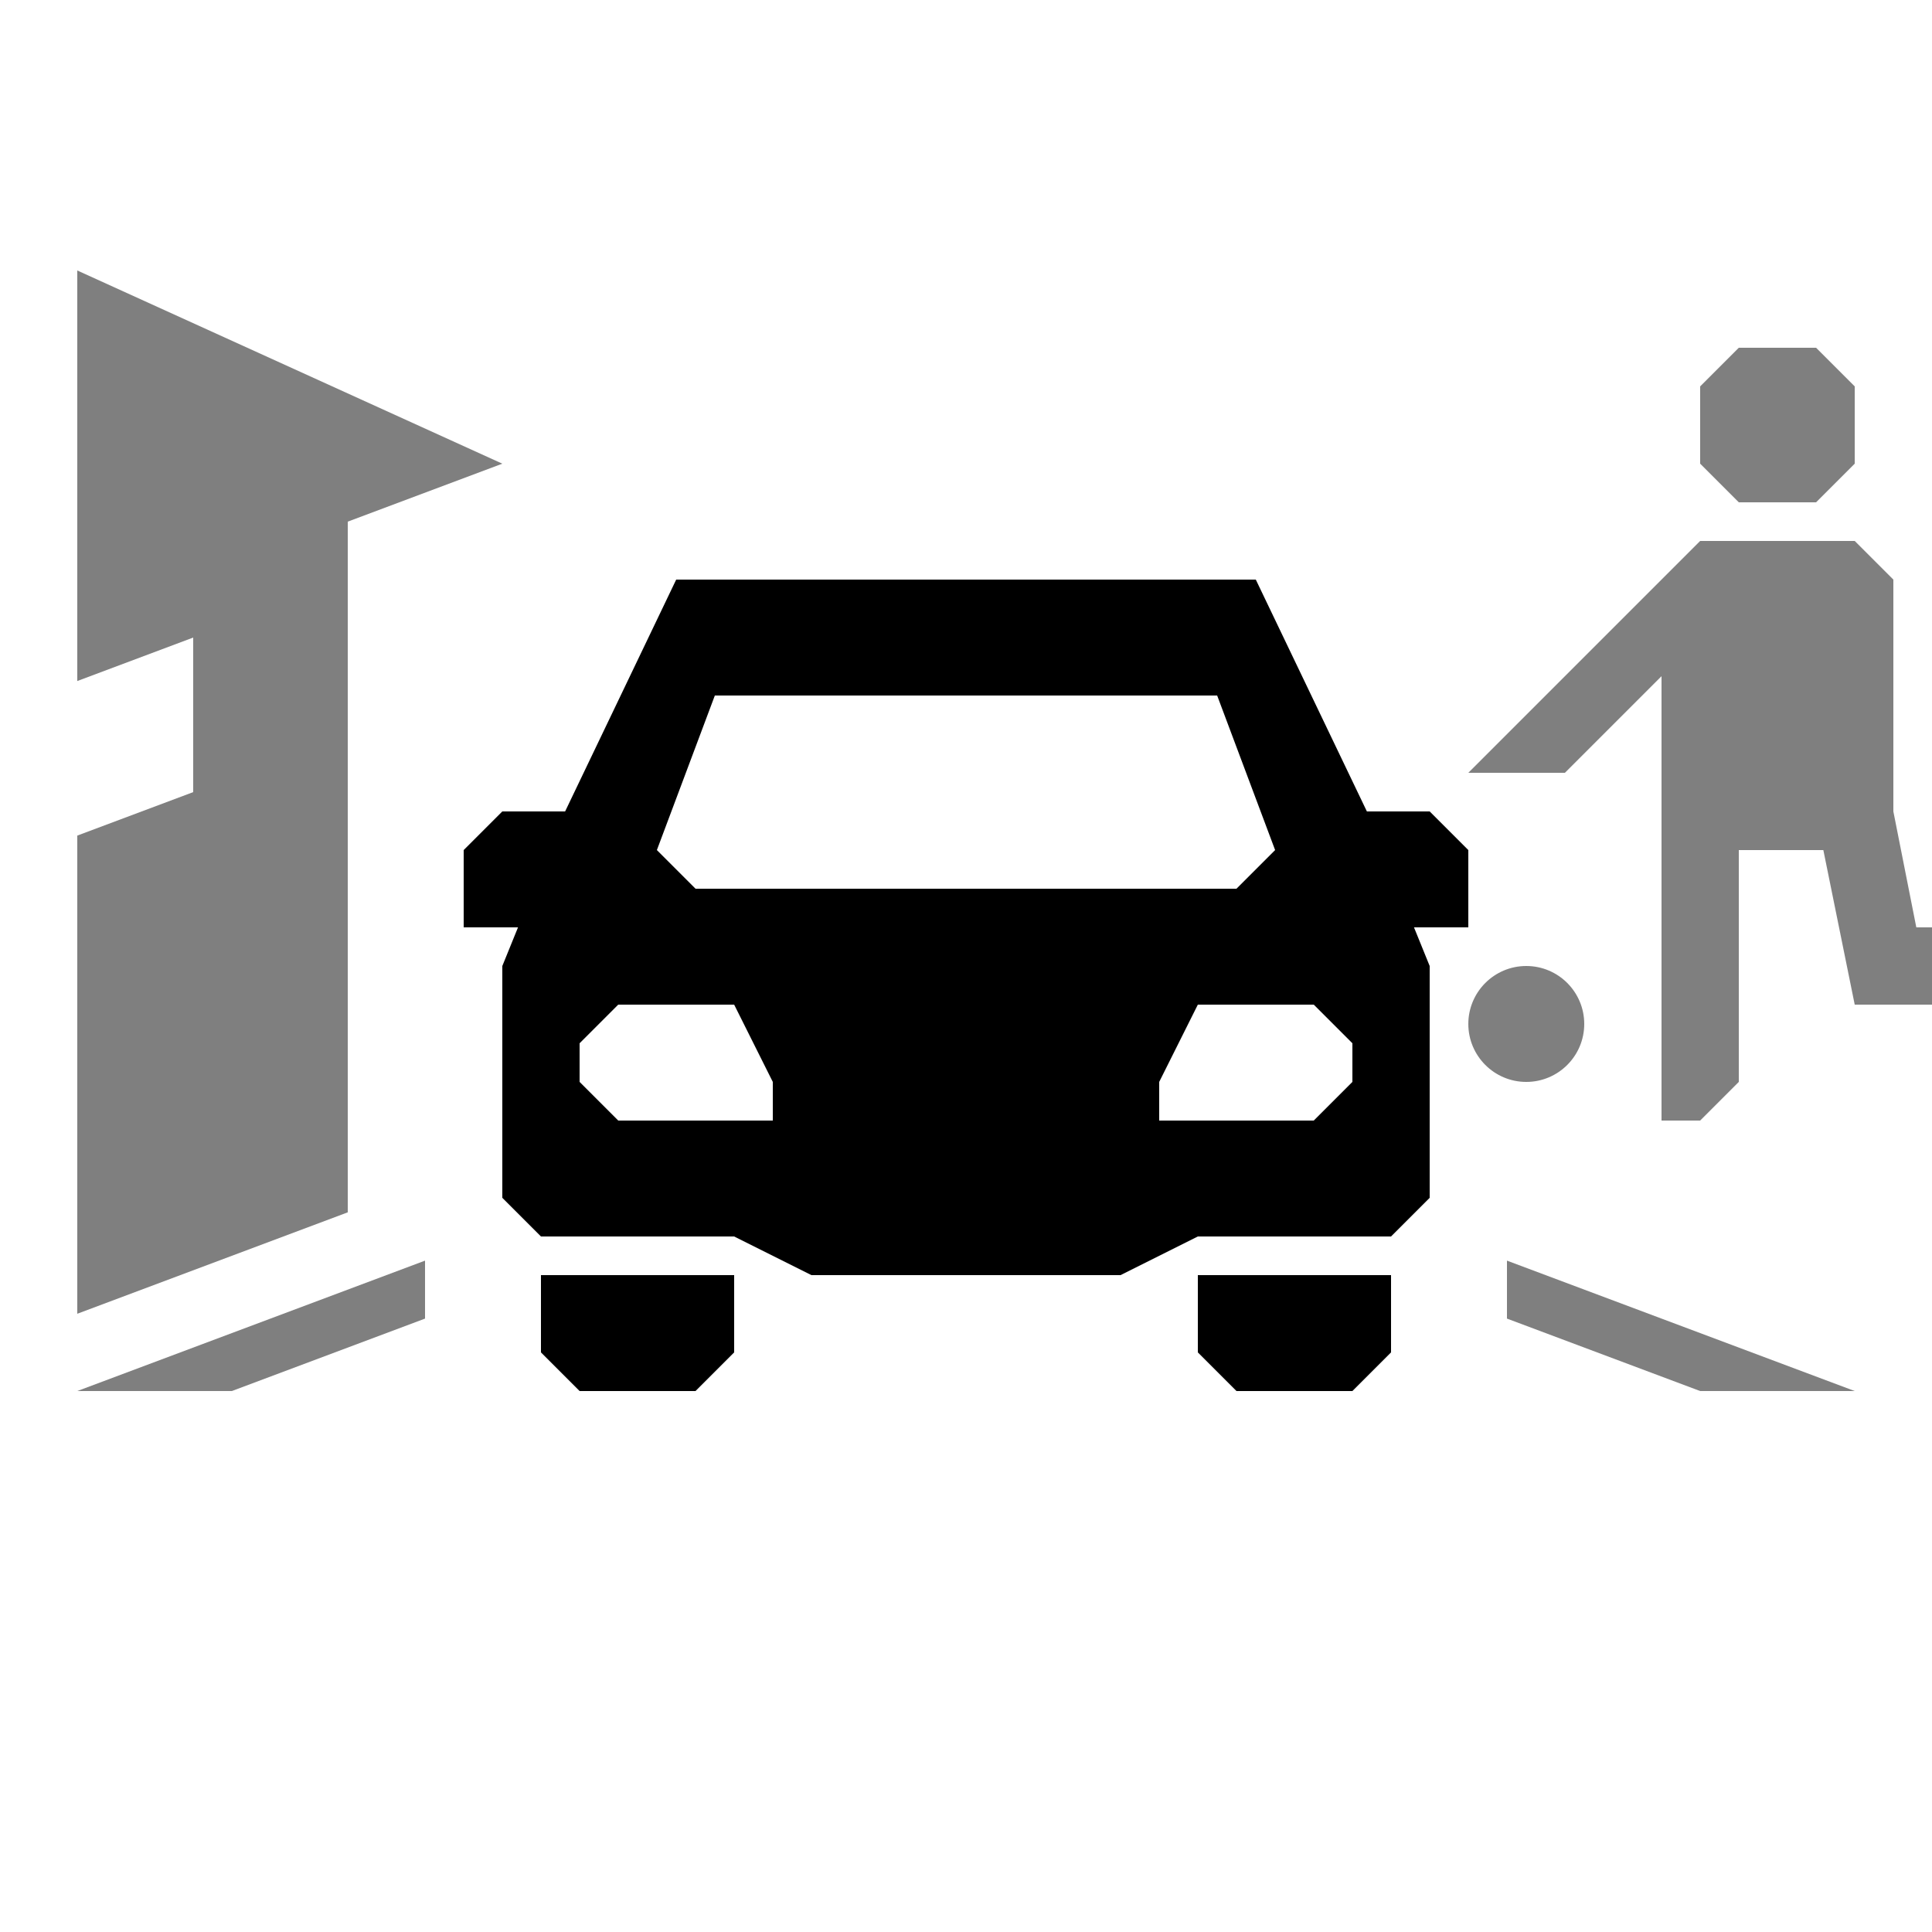 <?xml version="1.0" encoding="UTF-8"?>
<svg version="1.1" xmlns="http://www.w3.org/2000/svg" xmlns:xlink="http://www.w3.org/1999/xlink" viewBox="5 0 50 50">
  <path d="M22.5,15 L19.625,21 L18,21 L17,22 L17,24 L18.406,24 L18,25 L18,30 L18,31 L18,31 C18,31 18.608,31.608 19,32 L20,32 L24,32 L26,33 L34,33 L36,32 L40,32 L41,32 L42,31 L42,31 L42,30 L42,25 L41.594,24 L43,24 L43,22 L42,21 L40.375,21 L37.5,15 z M23.5,18 L36.5,18 L38,22 L37,23 L23,23 L22,22 z M21,26 L24,26 L25,28 L25,29 L21,29 L20,28 L20,27 z M36,26 L39,26 L40,27 L40,28 L39,29 L35,29 L35,28 z M19,33 L19,35 L20,36 L23,36 L24,35 L24,33 z M36,33 L36,35 L37,36 L40,36 L41,35 L41,33 z" fill="inherit"/>
  <path d="M16,32.625 L16,34.125 L11,36 L7,36 z" ffill="inherit" opacity="0.5"/>
  <path d="M18,12 L14,13.5 L14,31.375 L7,34 L7,21.625 L10,20.5 L10,16.5 L9,16.875 L7,17.625 L7,16.5 L7,7 z" fill="inherit" opacity="0.5"/>
  <path d="M50,9 L49,10 L49,12 L50,13 L52,13 L53,12 L53,10 L52,9 z M49,14 L48,15 L43,20 L45.5,20 L48,17.5 L48,22 L48,29 L49,29 L50,28 L50,22 L52.188,22 L53,26 L55,26 L57,26 L58,25 L58,24 L54.594,24 L54,21 L54,15 L53,14 z M44.5,25 C43.672,25 43,25.672 43,26.5 C43,27.328 43.672,28 44.5,28 C45.328,28 46,27.328 46,26.5 C46,25.672 45.328,25 44.5,25 z" fill="inherit" opacity="0.5"/>
  <path d="M44,32.625 L44,34.125 L49,36 L53,36 z" fill="inherit" opacity="0.5"/>
</svg>
